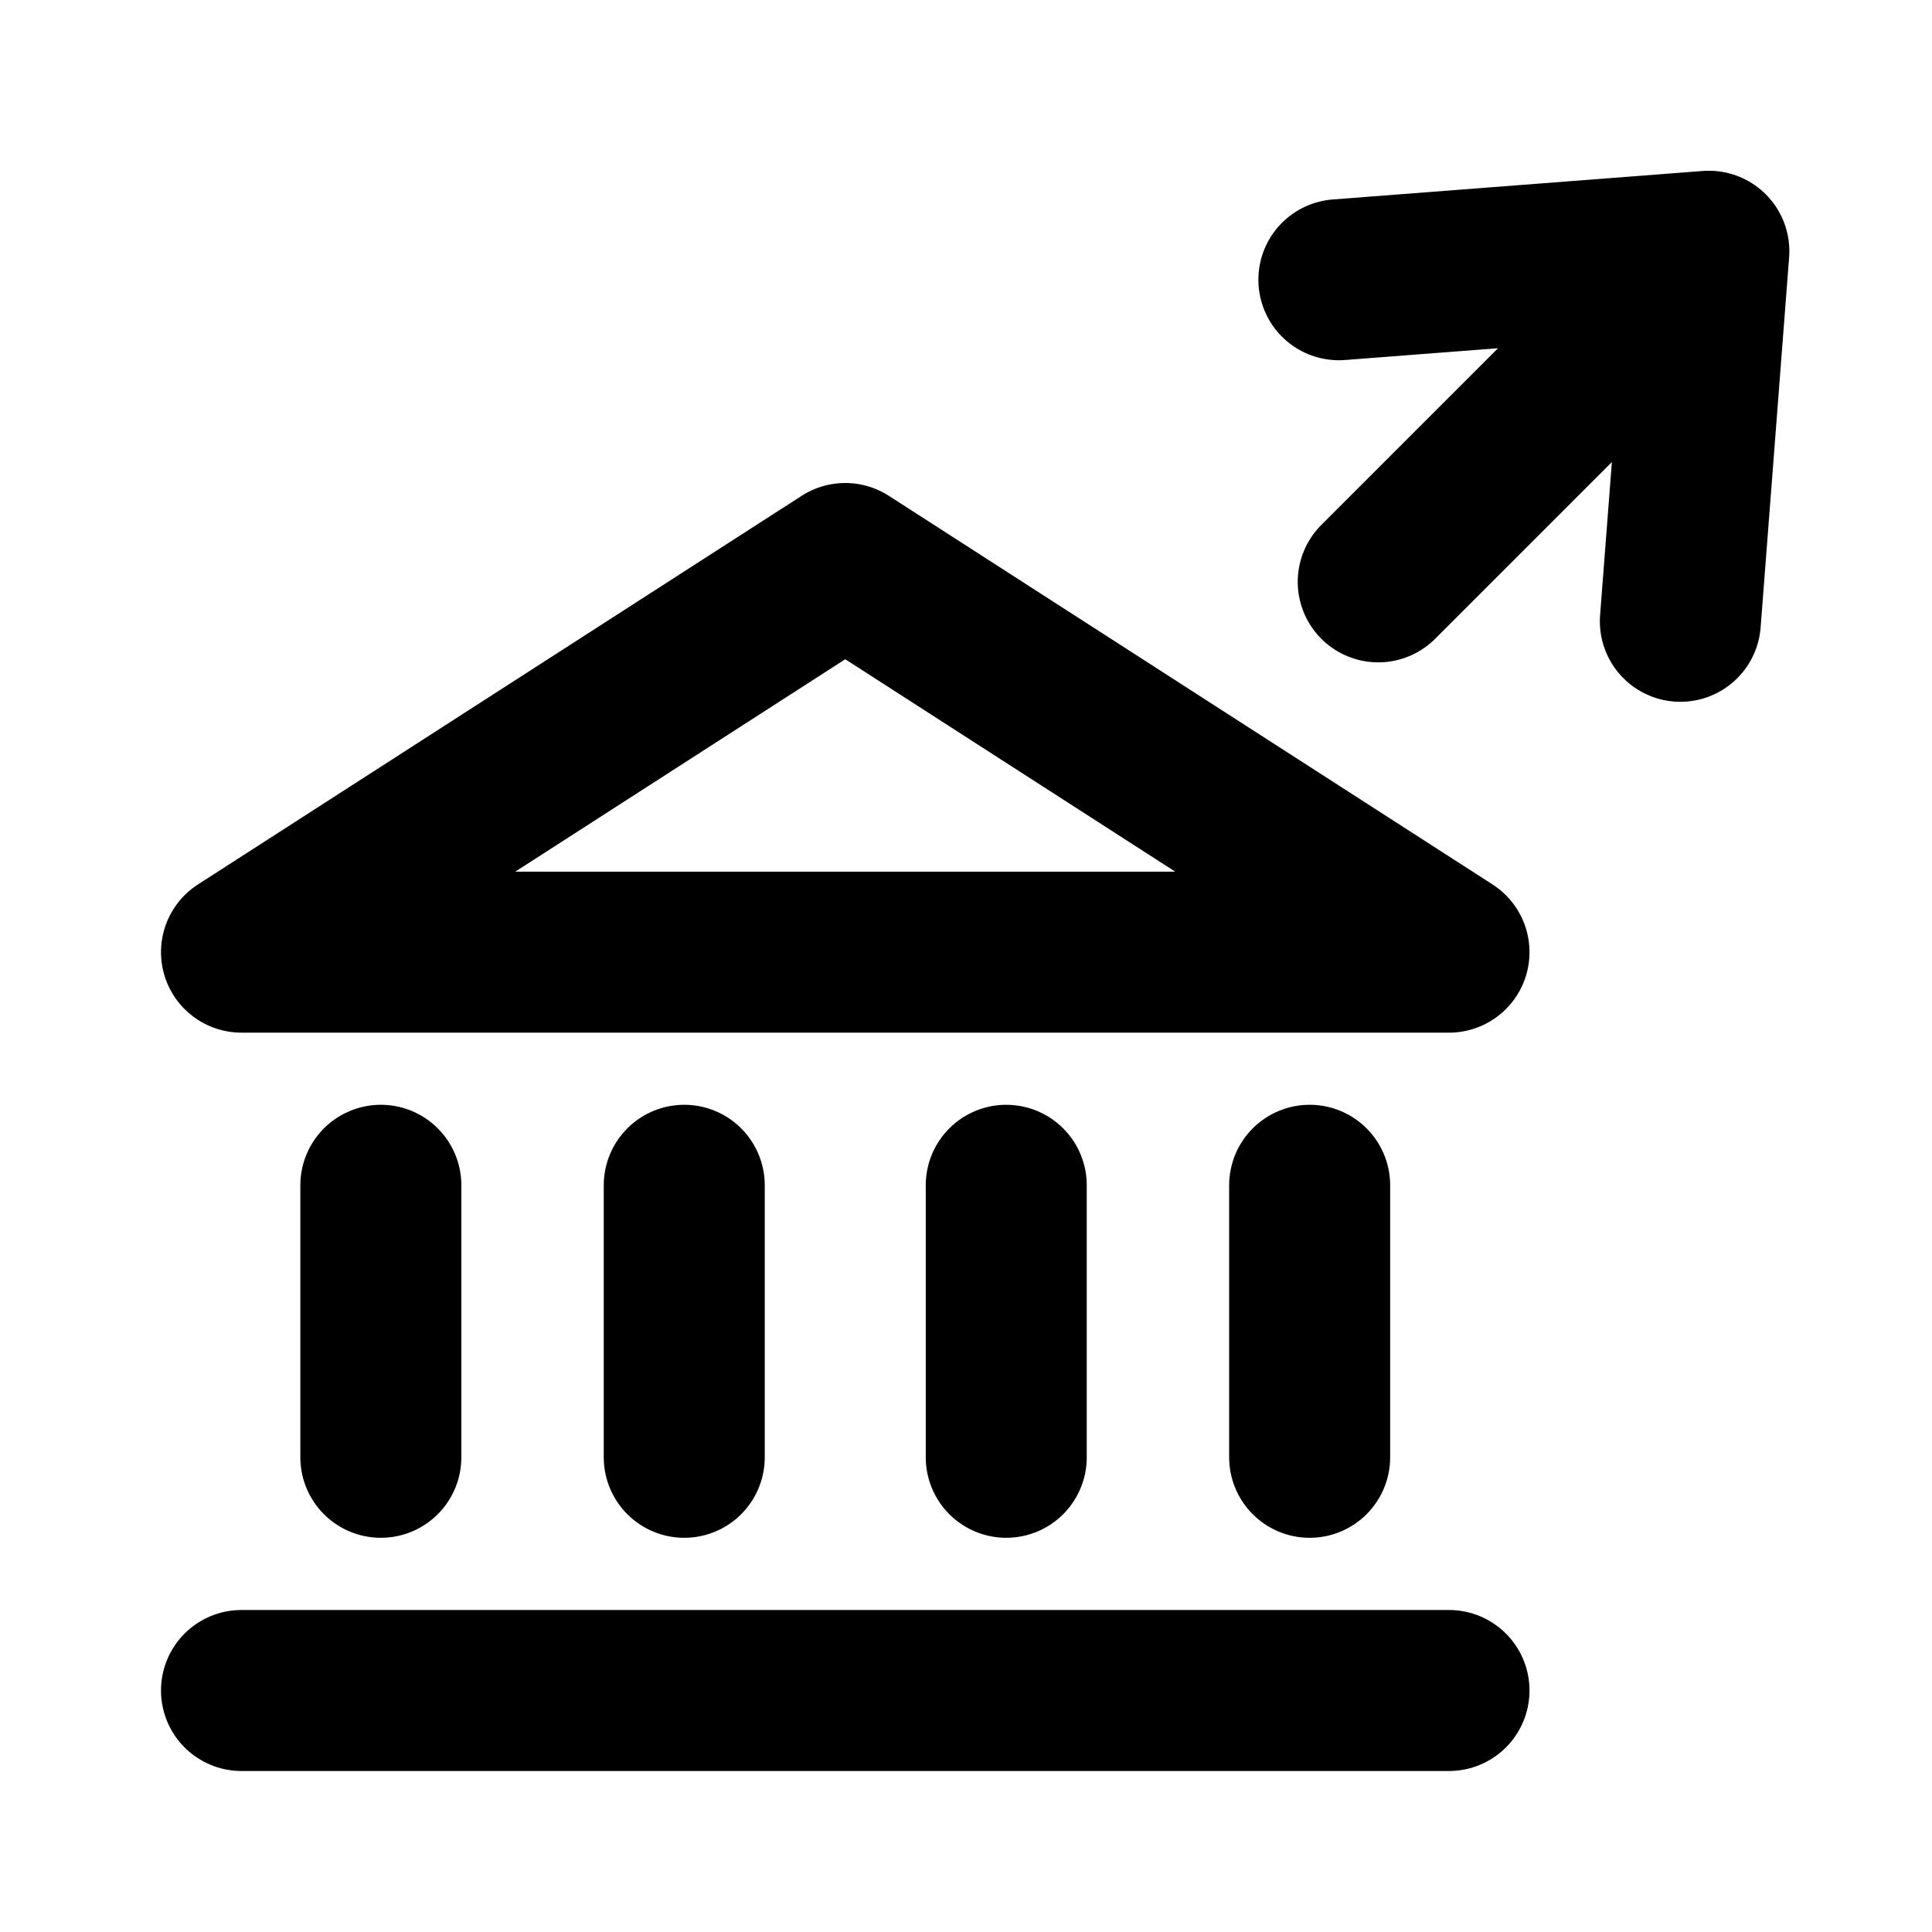<svg width="24" height="24" viewBox="0 0 24 24" fill="none" xmlns="http://www.w3.org/2000/svg">
<path d="M3 21H18M4.731 18.103V14.724M16.269 18.103V14.724M8.5 18.103V14.724M12.5 18.103V14.724M3 11.828L10.5 7L18 11.828H3Z" stroke="black" stroke-width="2" stroke-linecap="round" stroke-linejoin="round"/>
<path d="M17.121 7.228L21.228 3.121M21.228 3.121L16.632 3.475M21.228 3.121L20.874 7.718" stroke="black" stroke-width="2" stroke-linecap="round" stroke-linejoin="round"/>
</svg>
